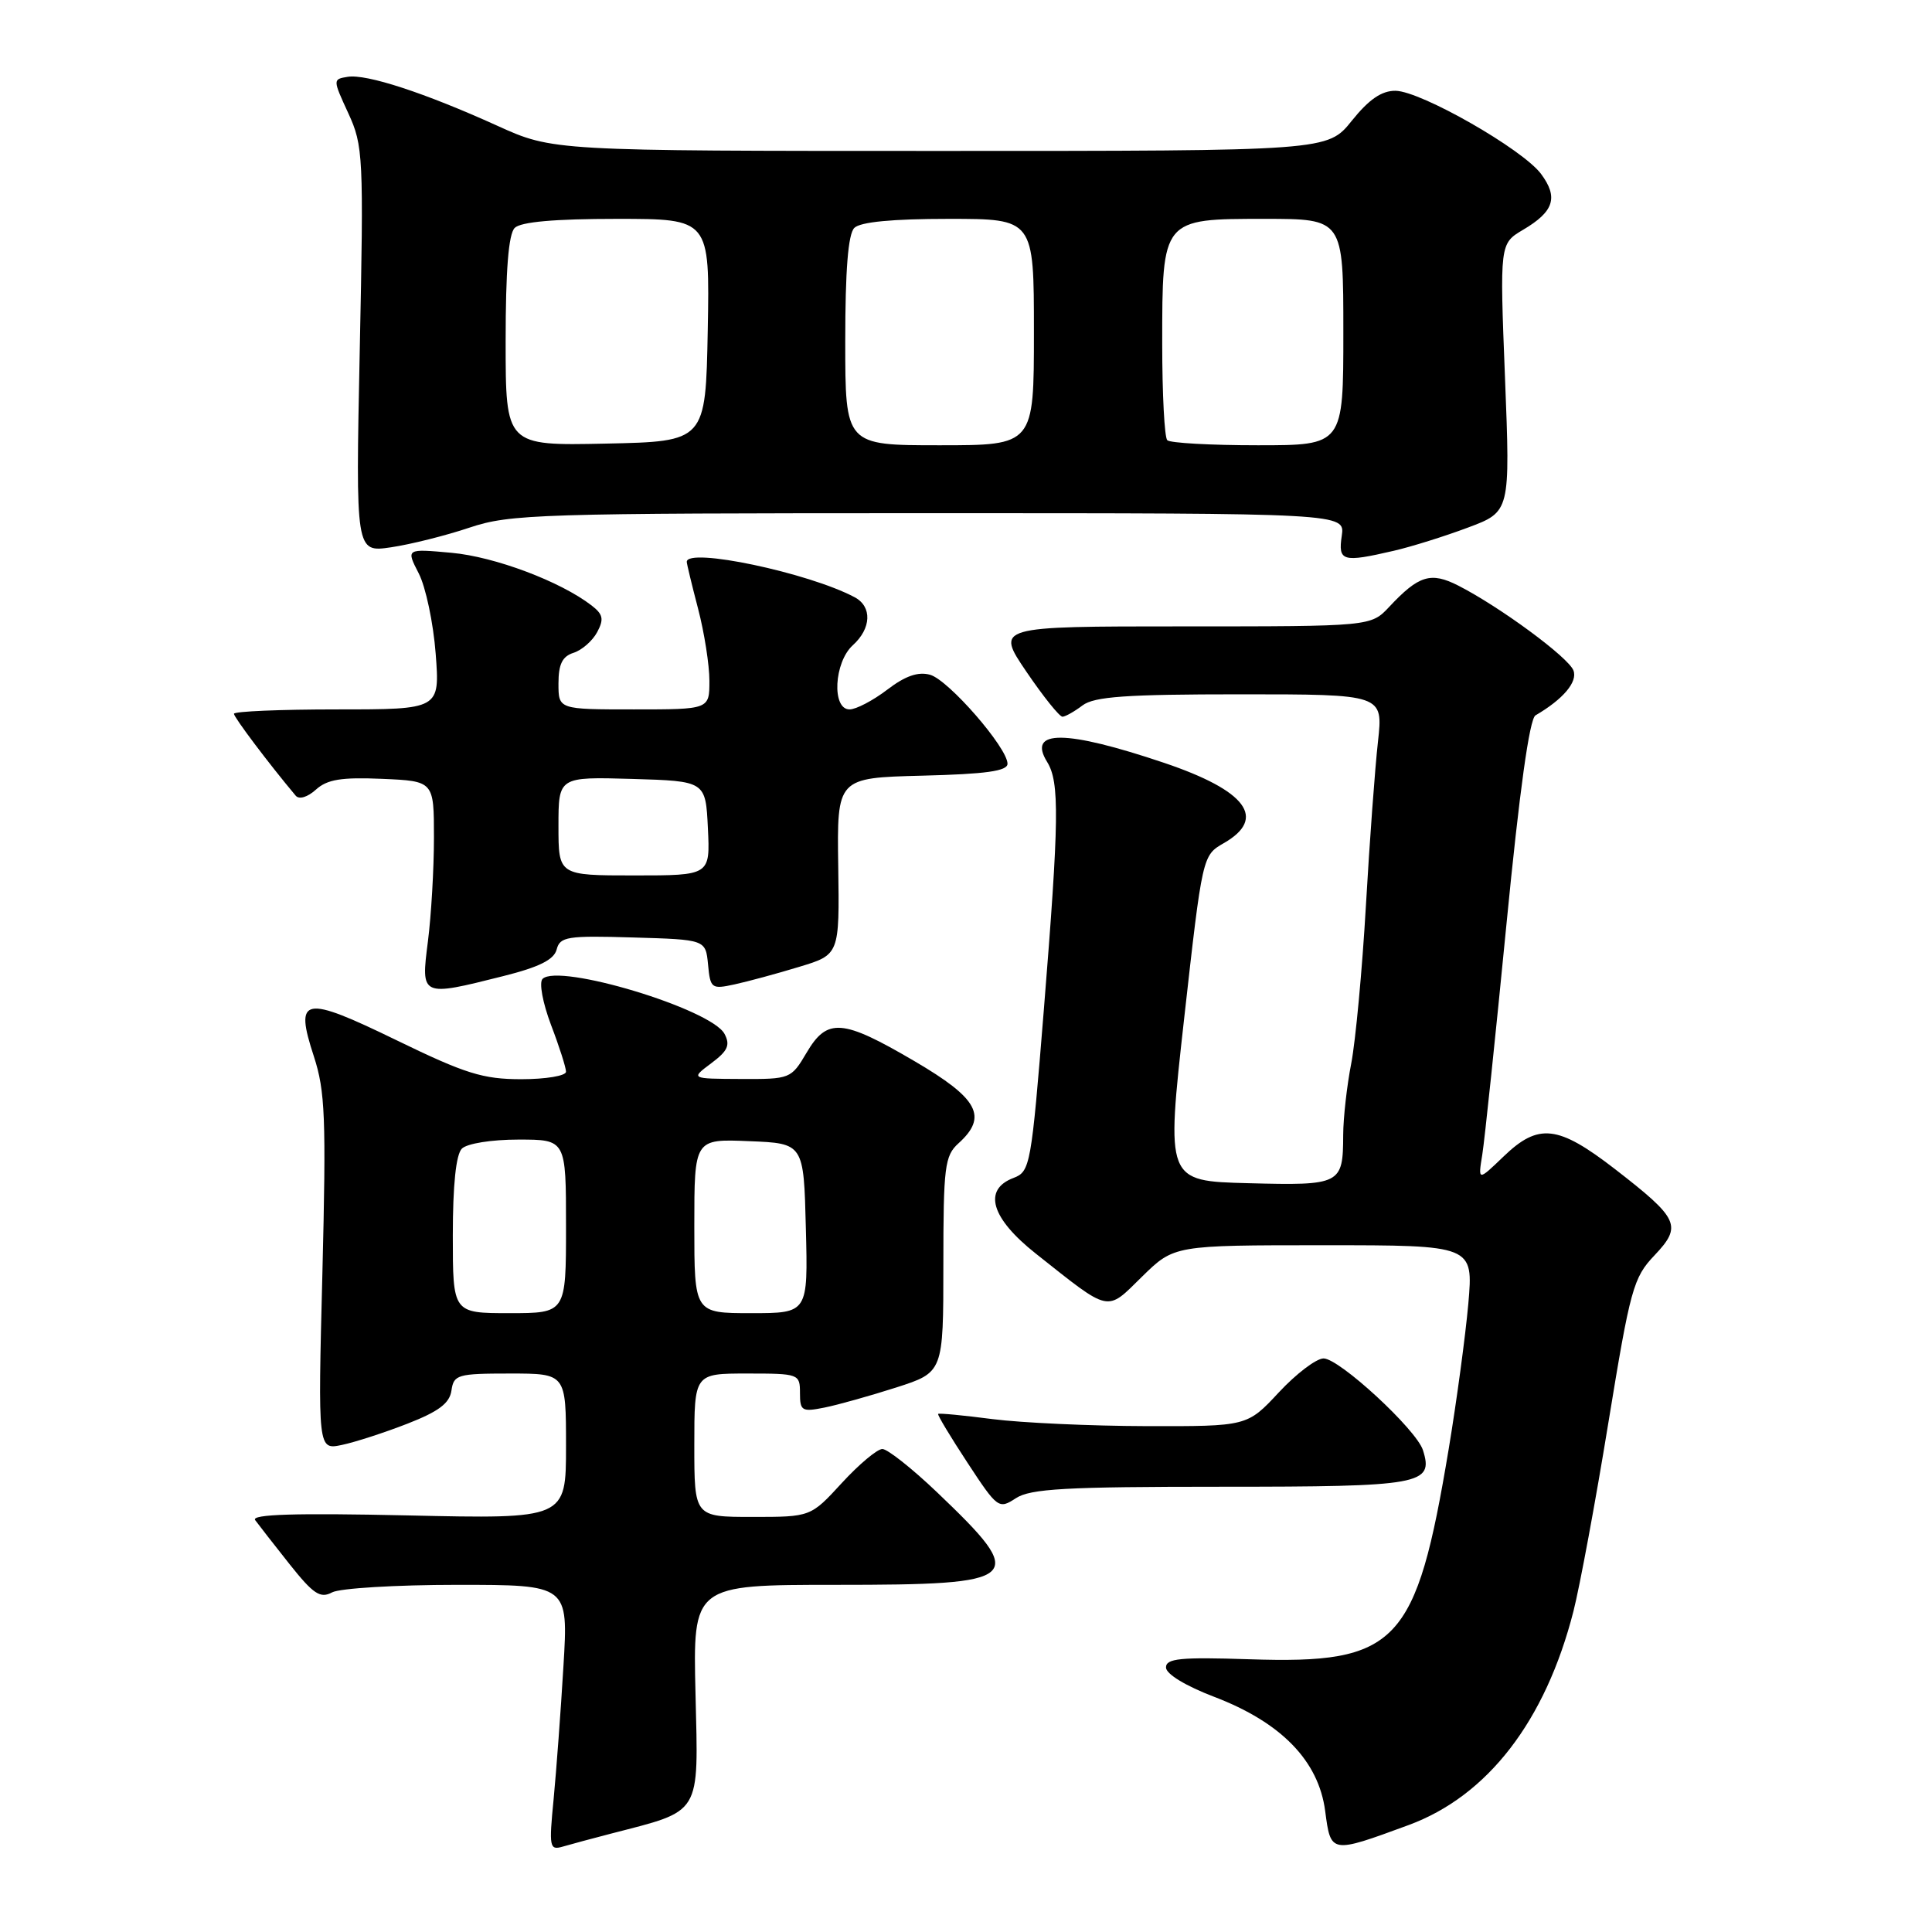 <?xml version="1.0" encoding="UTF-8" standalone="no"?>
<!DOCTYPE svg PUBLIC "-//W3C//DTD SVG 1.1//EN" "http://www.w3.org/Graphics/SVG/1.1/DTD/svg11.dtd" >
<svg xmlns="http://www.w3.org/2000/svg" xmlns:xlink="http://www.w3.org/1999/xlink" version="1.1" viewBox="0 0 256 256">
 <g >
 <path fill="currentColor"
d=" M 80.98 242.96 C 93.06 239.83 92.54 240.69 92.16 224.49 C 91.81 210.00 91.81 210.00 110.78 210.00 C 135.62 210.00 136.33 209.35 124.17 197.74 C 120.86 194.58 117.59 192.00 116.92 192.00 C 116.24 192.00 113.82 194.03 111.55 196.50 C 107.42 201.00 107.42 201.00 99.71 201.00 C 92.00 201.00 92.00 201.00 92.00 191.50 C 92.00 182.00 92.00 182.00 99.00 182.00 C 105.86 182.00 106.00 182.05 106.00 184.58 C 106.00 186.96 106.26 187.11 109.25 186.51 C 111.04 186.15 115.31 184.95 118.75 183.85 C 125.00 181.84 125.00 181.84 125.00 167.57 C 125.00 154.58 125.18 153.15 127.00 151.50 C 130.93 147.95 129.65 145.57 121.16 140.60 C 111.61 135.00 109.61 134.84 106.87 139.50 C 104.83 142.95 104.71 143.00 98.15 142.97 C 91.50 142.94 91.50 142.94 94.24 140.89 C 96.44 139.25 96.79 138.48 96.00 136.99 C 94.23 133.69 74.01 127.59 71.89 129.71 C 71.41 130.19 71.91 132.88 73.01 135.80 C 74.11 138.67 75.00 141.47 75.00 142.01 C 75.00 142.55 72.34 143.00 69.08 143.00 C 64.00 143.00 61.68 142.28 52.55 137.84 C 40.17 131.82 38.99 132.05 41.59 139.98 C 43.09 144.58 43.23 148.16 42.72 168.68 C 42.12 192.13 42.12 192.13 45.31 191.46 C 47.07 191.09 50.98 189.82 54.00 188.64 C 58.13 187.03 59.58 185.94 59.82 184.25 C 60.12 182.15 60.63 182.00 67.57 182.00 C 75.00 182.00 75.00 182.00 75.00 191.63 C 75.00 201.27 75.00 201.27 54.02 200.80 C 39.09 200.47 33.26 200.65 33.81 201.42 C 34.24 202.01 36.29 204.64 38.36 207.25 C 41.52 211.23 42.44 211.84 44.00 211.00 C 45.03 210.45 52.49 210.00 60.59 210.00 C 75.31 210.00 75.31 210.00 74.66 220.75 C 74.31 226.66 73.72 234.59 73.36 238.37 C 72.73 244.80 72.81 245.20 74.59 244.68 C 75.64 244.37 78.52 243.60 80.98 242.96 Z  M 186.65 241.83 C 197.12 237.97 204.77 228.06 208.49 213.50 C 209.33 210.20 211.42 198.95 213.12 188.50 C 216.02 170.77 216.42 169.29 219.22 166.35 C 222.93 162.43 222.50 161.50 213.98 154.90 C 206.43 149.07 203.86 148.78 199.22 153.25 C 195.84 156.50 195.84 156.50 196.41 153.00 C 196.72 151.07 198.16 137.35 199.61 122.50 C 201.34 104.80 202.66 95.26 203.46 94.79 C 207.13 92.65 209.07 90.35 208.49 88.84 C 207.83 87.10 198.76 80.42 193.24 77.60 C 189.59 75.74 187.99 76.23 184.08 80.41 C 181.65 83.00 181.65 83.00 156.79 83.00 C 131.93 83.00 131.93 83.00 136.00 89.00 C 138.24 92.30 140.40 94.99 140.79 94.97 C 141.18 94.95 142.37 94.28 143.44 93.47 C 144.99 92.30 149.22 92.00 164.33 92.00 C 183.28 92.00 183.28 92.00 182.59 98.25 C 182.20 101.69 181.48 111.47 180.99 120.00 C 180.50 128.53 179.62 137.92 179.05 140.89 C 178.47 143.85 177.99 148.12 177.98 150.39 C 177.96 156.95 177.67 157.10 165.42 156.78 C 154.50 156.50 154.50 156.50 156.91 134.92 C 159.33 113.35 159.33 113.35 162.16 111.72 C 167.90 108.43 165.18 104.77 154.25 101.08 C 141.19 96.68 136.08 96.64 138.75 100.96 C 140.41 103.64 140.35 108.53 138.31 133.85 C 136.65 154.46 136.51 155.24 134.30 156.08 C 130.20 157.63 131.31 161.41 137.25 166.11 C 147.25 174.03 146.53 173.88 151.34 169.15 C 155.58 165.00 155.58 165.00 175.41 165.00 C 195.23 165.00 195.23 165.00 194.56 172.75 C 194.18 177.01 193.01 185.68 191.96 192.00 C 187.64 217.94 185.20 220.51 165.52 219.86 C 156.39 219.56 154.50 219.75 154.50 220.95 C 154.50 221.81 157.09 223.39 160.89 224.84 C 169.77 228.23 174.71 233.31 175.59 239.95 C 176.34 245.64 176.29 245.64 186.65 241.83 Z  M 161.84 197.00 C 188.37 197.00 189.99 196.71 188.55 192.16 C 187.69 189.43 177.47 180.00 175.38 180.00 C 174.42 180.00 171.75 182.03 169.45 184.50 C 165.26 189.00 165.26 189.00 151.88 188.97 C 144.52 188.95 135.36 188.53 131.52 188.04 C 127.67 187.54 124.43 187.23 124.31 187.35 C 124.19 187.48 125.94 190.38 128.19 193.81 C 132.18 199.89 132.34 200.00 134.61 198.52 C 136.53 197.26 141.23 197.00 161.84 197.00 Z  M 66.68 129.34 C 71.43 128.15 73.41 127.17 73.76 125.81 C 74.20 124.11 75.17 123.96 83.88 124.22 C 93.50 124.50 93.50 124.50 93.82 127.81 C 94.12 130.98 94.28 131.10 97.32 130.44 C 99.07 130.06 102.92 129.02 105.87 128.12 C 111.24 126.50 111.24 126.50 111.07 114.78 C 110.90 103.07 110.90 103.07 122.20 102.78 C 130.65 102.57 133.50 102.17 133.50 101.20 C 133.50 99.08 125.68 90.09 123.24 89.41 C 121.66 88.97 119.95 89.56 117.56 91.39 C 115.67 92.83 113.43 94.00 112.57 94.00 C 110.19 94.00 110.51 87.76 113.00 85.50 C 115.47 83.27 115.58 80.38 113.25 79.14 C 107.16 75.89 91.00 72.49 91.00 74.45 C 91.00 74.70 91.67 77.49 92.50 80.66 C 93.33 83.83 94.00 88.13 94.00 90.21 C 94.00 94.00 94.00 94.00 84.00 94.00 C 74.00 94.00 74.00 94.00 74.00 90.57 C 74.00 88.01 74.51 86.97 76.00 86.50 C 77.10 86.15 78.51 84.92 79.13 83.76 C 80.05 82.04 79.91 81.40 78.38 80.22 C 74.24 77.03 65.55 73.77 59.84 73.25 C 53.80 72.70 53.80 72.70 55.48 75.97 C 56.41 77.76 57.42 82.56 57.73 86.62 C 58.29 94.00 58.29 94.00 44.64 94.00 C 37.14 94.00 31.00 94.26 31.00 94.58 C 31.00 95.05 35.62 101.19 39.18 105.43 C 39.63 105.97 40.74 105.64 41.86 104.63 C 43.36 103.27 45.24 102.97 50.63 103.20 C 57.50 103.50 57.50 103.50 57.50 111.00 C 57.50 115.12 57.14 121.31 56.70 124.75 C 55.76 132.09 55.76 132.09 66.68 129.34 Z  M 184.69 72.98 C 186.99 72.45 191.41 71.07 194.50 69.91 C 200.12 67.81 200.12 67.81 199.42 50.05 C 198.72 32.28 198.72 32.28 201.83 30.44 C 205.91 28.03 206.51 26.16 204.20 23.05 C 201.76 19.77 188.29 12.08 184.92 12.03 C 183.08 12.01 181.40 13.16 179.12 16.00 C 175.91 20.00 175.91 20.00 124.58 20.00 C 73.25 20.00 73.25 20.00 65.87 16.65 C 56.30 12.31 48.55 9.77 46.06 10.18 C 44.09 10.50 44.09 10.53 46.15 15.00 C 48.13 19.30 48.20 20.67 47.67 46.35 C 47.12 73.21 47.12 73.21 51.81 72.52 C 54.39 72.14 59.07 70.97 62.22 69.91 C 67.57 68.12 71.43 68.00 123.08 68.00 C 178.23 68.00 178.23 68.00 177.79 71.00 C 177.29 74.39 177.88 74.56 184.69 72.98 Z  M 60.00 163.70 C 60.00 157.02 60.42 152.98 61.20 152.20 C 61.88 151.52 65.13 151.00 68.70 151.00 C 75.00 151.00 75.00 151.00 75.00 162.50 C 75.00 174.00 75.00 174.00 67.50 174.00 C 60.00 174.00 60.00 174.00 60.00 163.70 Z  M 92.00 162.46 C 92.00 150.91 92.00 150.91 99.25 151.21 C 106.50 151.50 106.50 151.50 106.78 162.75 C 107.07 174.00 107.07 174.00 99.53 174.00 C 92.00 174.00 92.00 174.00 92.00 162.46 Z  M 74.00 109.46 C 74.00 102.93 74.00 102.93 83.75 103.21 C 93.50 103.50 93.50 103.50 93.80 109.75 C 94.10 116.00 94.10 116.00 84.05 116.00 C 74.00 116.00 74.00 116.00 74.00 109.46 Z  M 67.00 45.23 C 67.00 35.81 67.38 31.02 68.20 30.20 C 69.00 29.40 73.47 29.00 81.73 29.00 C 94.05 29.00 94.05 29.00 93.78 43.75 C 93.50 58.50 93.50 58.50 80.25 58.78 C 67.00 59.06 67.00 59.06 67.00 45.23 Z  M 112.00 45.20 C 112.00 35.80 112.38 31.02 113.20 30.20 C 113.99 29.41 118.24 29.00 125.70 29.00 C 137.00 29.00 137.00 29.00 137.00 44.00 C 137.00 59.00 137.00 59.00 124.50 59.00 C 112.00 59.00 112.00 59.00 112.00 45.20 Z  M 154.67 58.33 C 154.30 57.97 154.00 52.22 154.00 45.56 C 154.00 28.95 153.96 29.00 167.56 29.00 C 178.00 29.00 178.00 29.00 178.00 44.00 C 178.00 59.00 178.00 59.00 166.67 59.00 C 160.43 59.00 155.03 58.70 154.67 58.33 Z "/>
</g>
</svg>